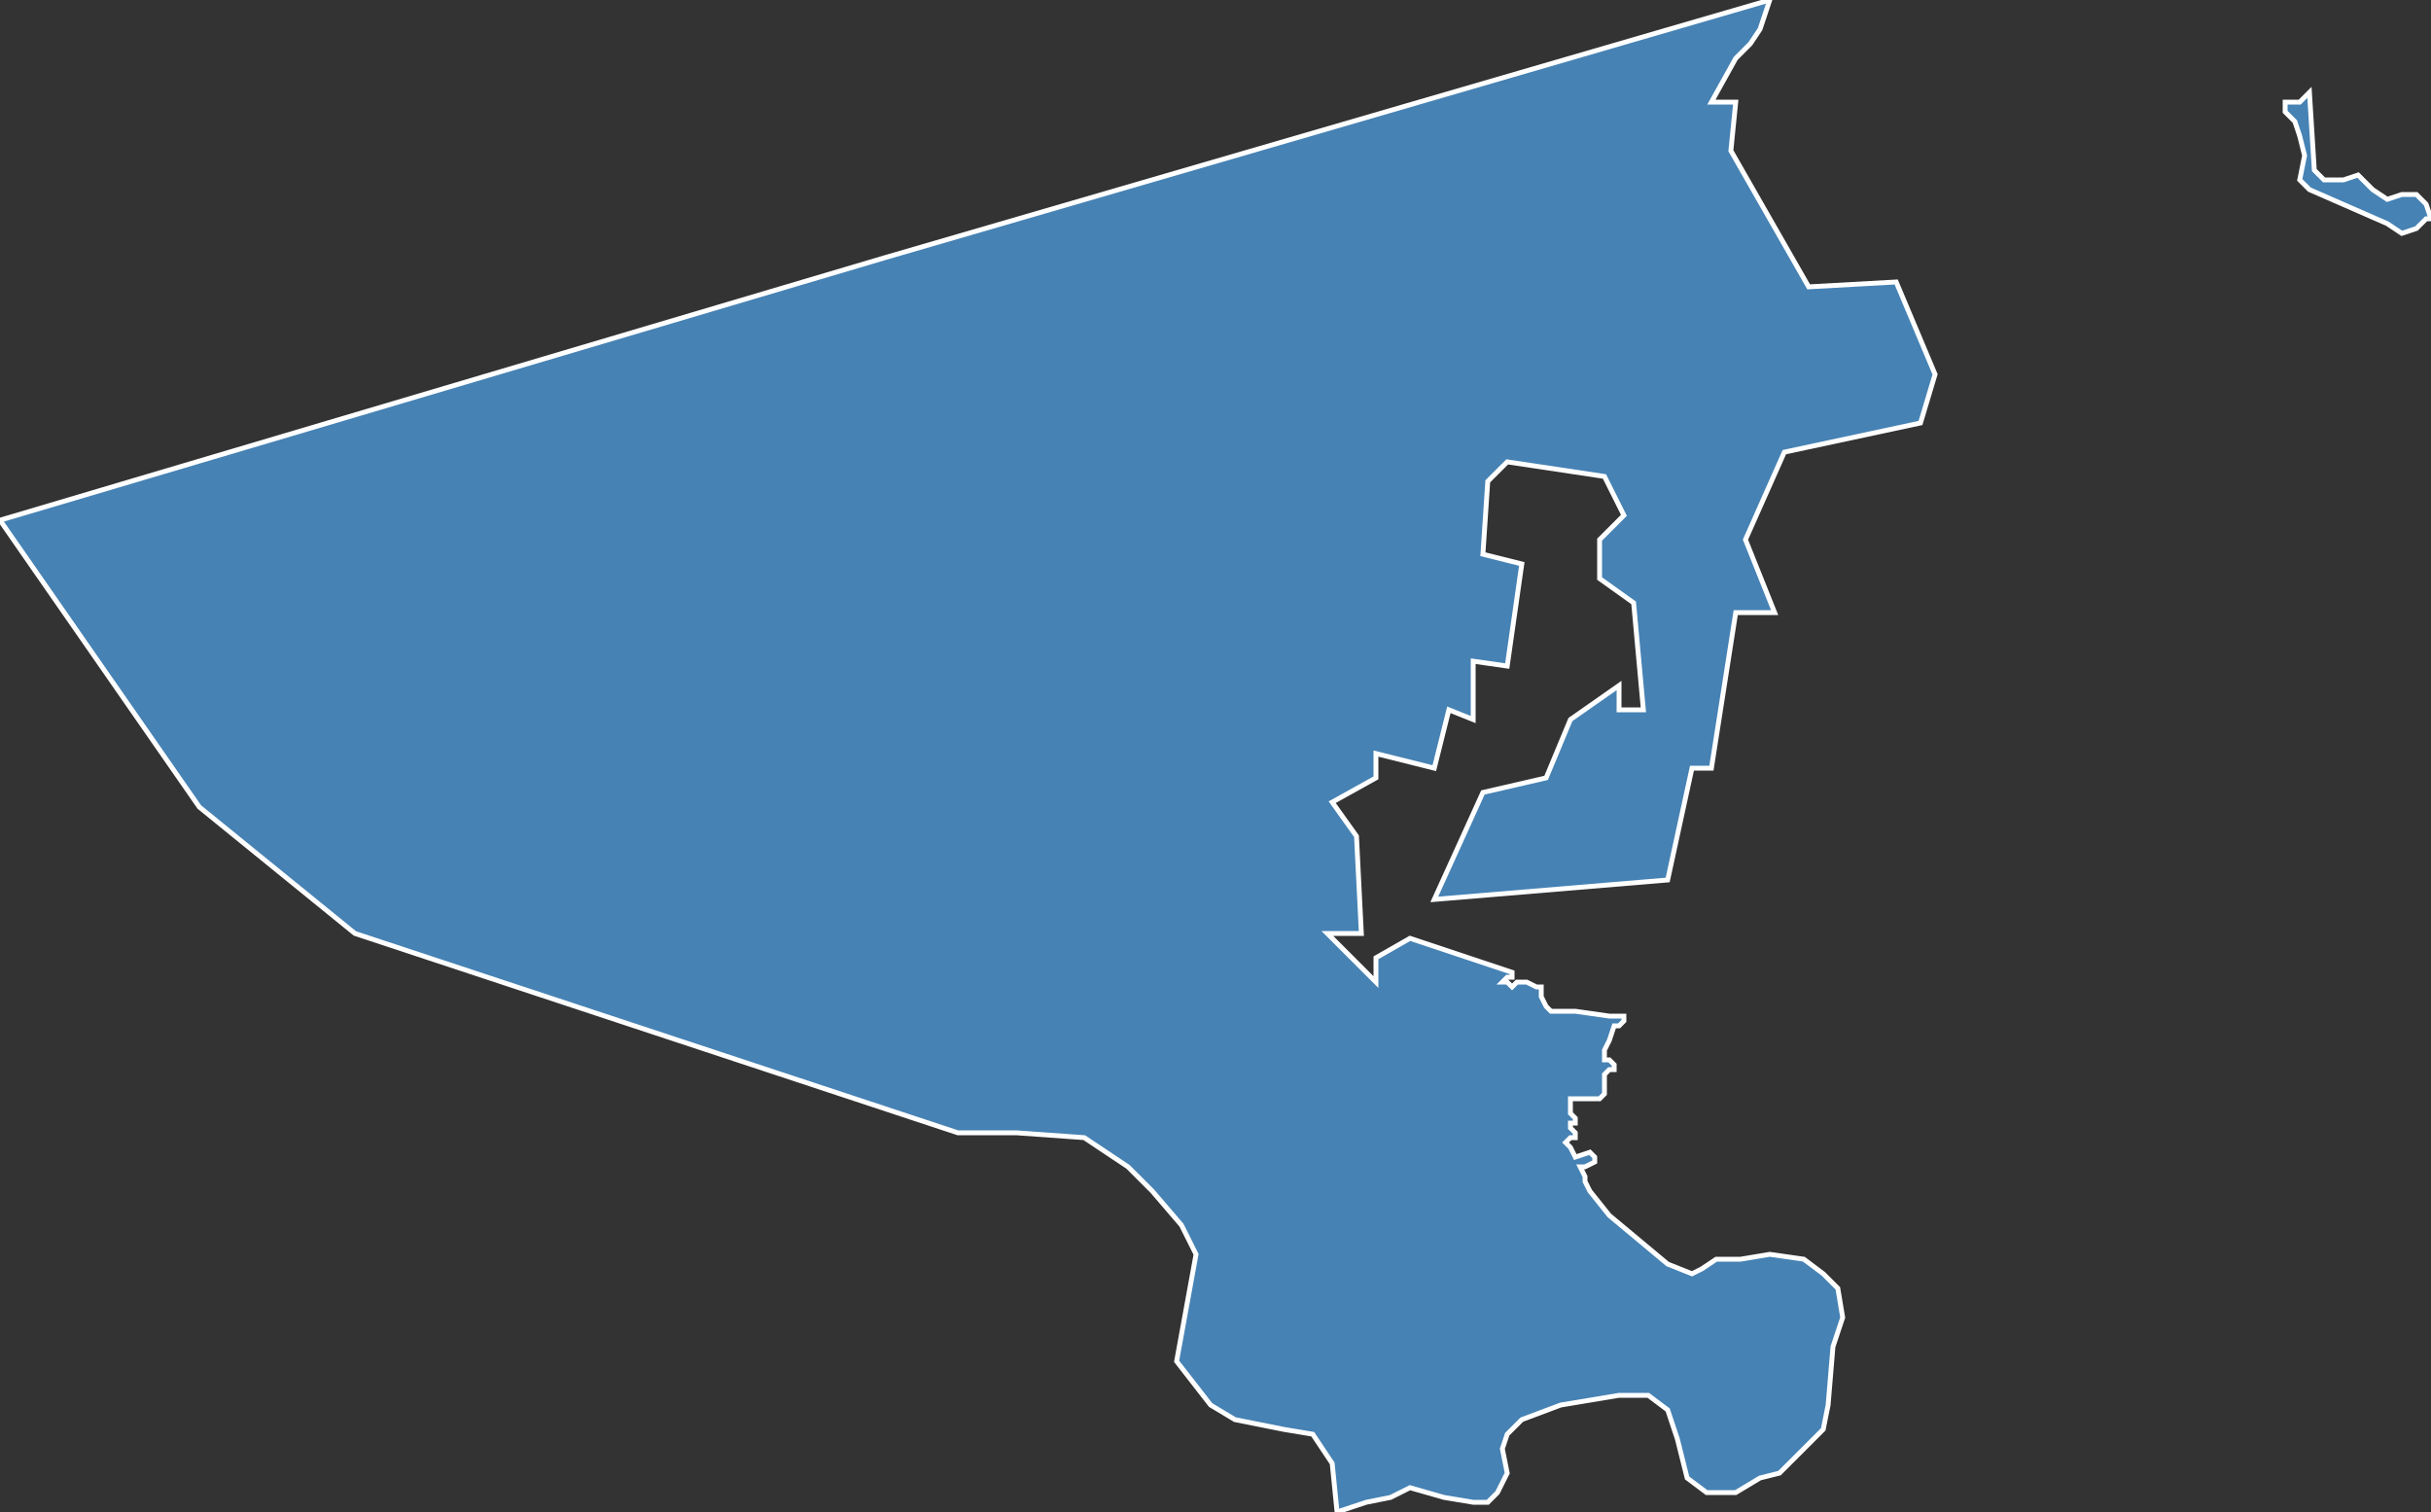 <?xml version="1.0" encoding="utf-8"?>
<svg version="1.1" id="svgmap" xmlns="http://www.w3.org/2000/svg" xmlns:xlink="http://www.w3.org/1999/xlink" x="0px" y="0px" width="100%" height="100%" viewBox="0 0 500 311">
<rect x="0" y="0" width="500" height="311" fill="#333333" stroke="none"/>
<polygon points="470,21 473,21 475,19 476,35 478,37 482,37 485,36 488,39 491,41 494,40 497,40 499,42 500,45 499,45 497,47 494,48 491,46 475,39 473,37 474,32 473,28 472,25 470,23 470,21" id="97608" class="canton" fill="steelblue" stroke-width="1" stroke="white" geotype="canton" geoname="Mamoudzou-3" code_insee="97608" code_departement="976" nom_departement="Mayotte" code_region="6" nom_region="Mayotte"/><polygon points="0,107 182,53 364,0 362,6 360,9 357,12 352,21 357,21 356,31 372,59 390,58 398,77 395,87 367,93 359,111 365,126 357,126 352,158 348,158 343,181 295,185 305,163 318,160 323,148 333,141 333,146 338,146 336,124 329,119 329,111 334,106 330,98 310,95 306,99 305,114 313,116 310,137 303,136 303,148 298,146 295,158 283,155 283,160 274,165 279,172 280,192 273,192 283,202 283,197 290,193 311,200 311,201 310,201 309,202 310,202 311,203 312,202 314,202 316,203 317,203 317,205 318,207 319,208 324,208 331,209 334,209 334,210 333,211 332,211 331,214 330,216 330,218 330,218 331,218 332,219 332,220 331,220 330,221 330,224 330,225 329,226 325,226 323,226 323,227 323,227 323,228 323,228 323,229 324,230 324,230 324,231 323,231 323,232 324,233 324,234 323,234 322,235 323,236 324,238 327,237 327,237 328,238 328,239 328,239 326,240 325,240 326,242 326,243 327,245 331,250 343,260 348,262 350,261 353,259 358,259 364,258 371,259 375,262 378,265 379,271 377,277 376,289 375,294 371,298 366,303 362,304 357,307 353,307 351,307 347,304 345,296 343,290 339,287 338,287 333,287 321,289 313,292 310,295 309,298 310,303 308,307 306,309 303,309 297,308 290,306 286,308 281,309 275,311 274,301 270,295 264,294 254,292 249,289 242,280 246,258 243,252 237,245 232,240 223,234 209,233 197,233 73,192 41,166 0,107" id="97608" class="canton" fill="steelblue" stroke-width="1" stroke="white" geotype="canton" geoname="Mamoudzou-3" code_insee="97608" code_departement="976" nom_departement="Mayotte" code_region="6" nom_region="Mayotte"/></svg>